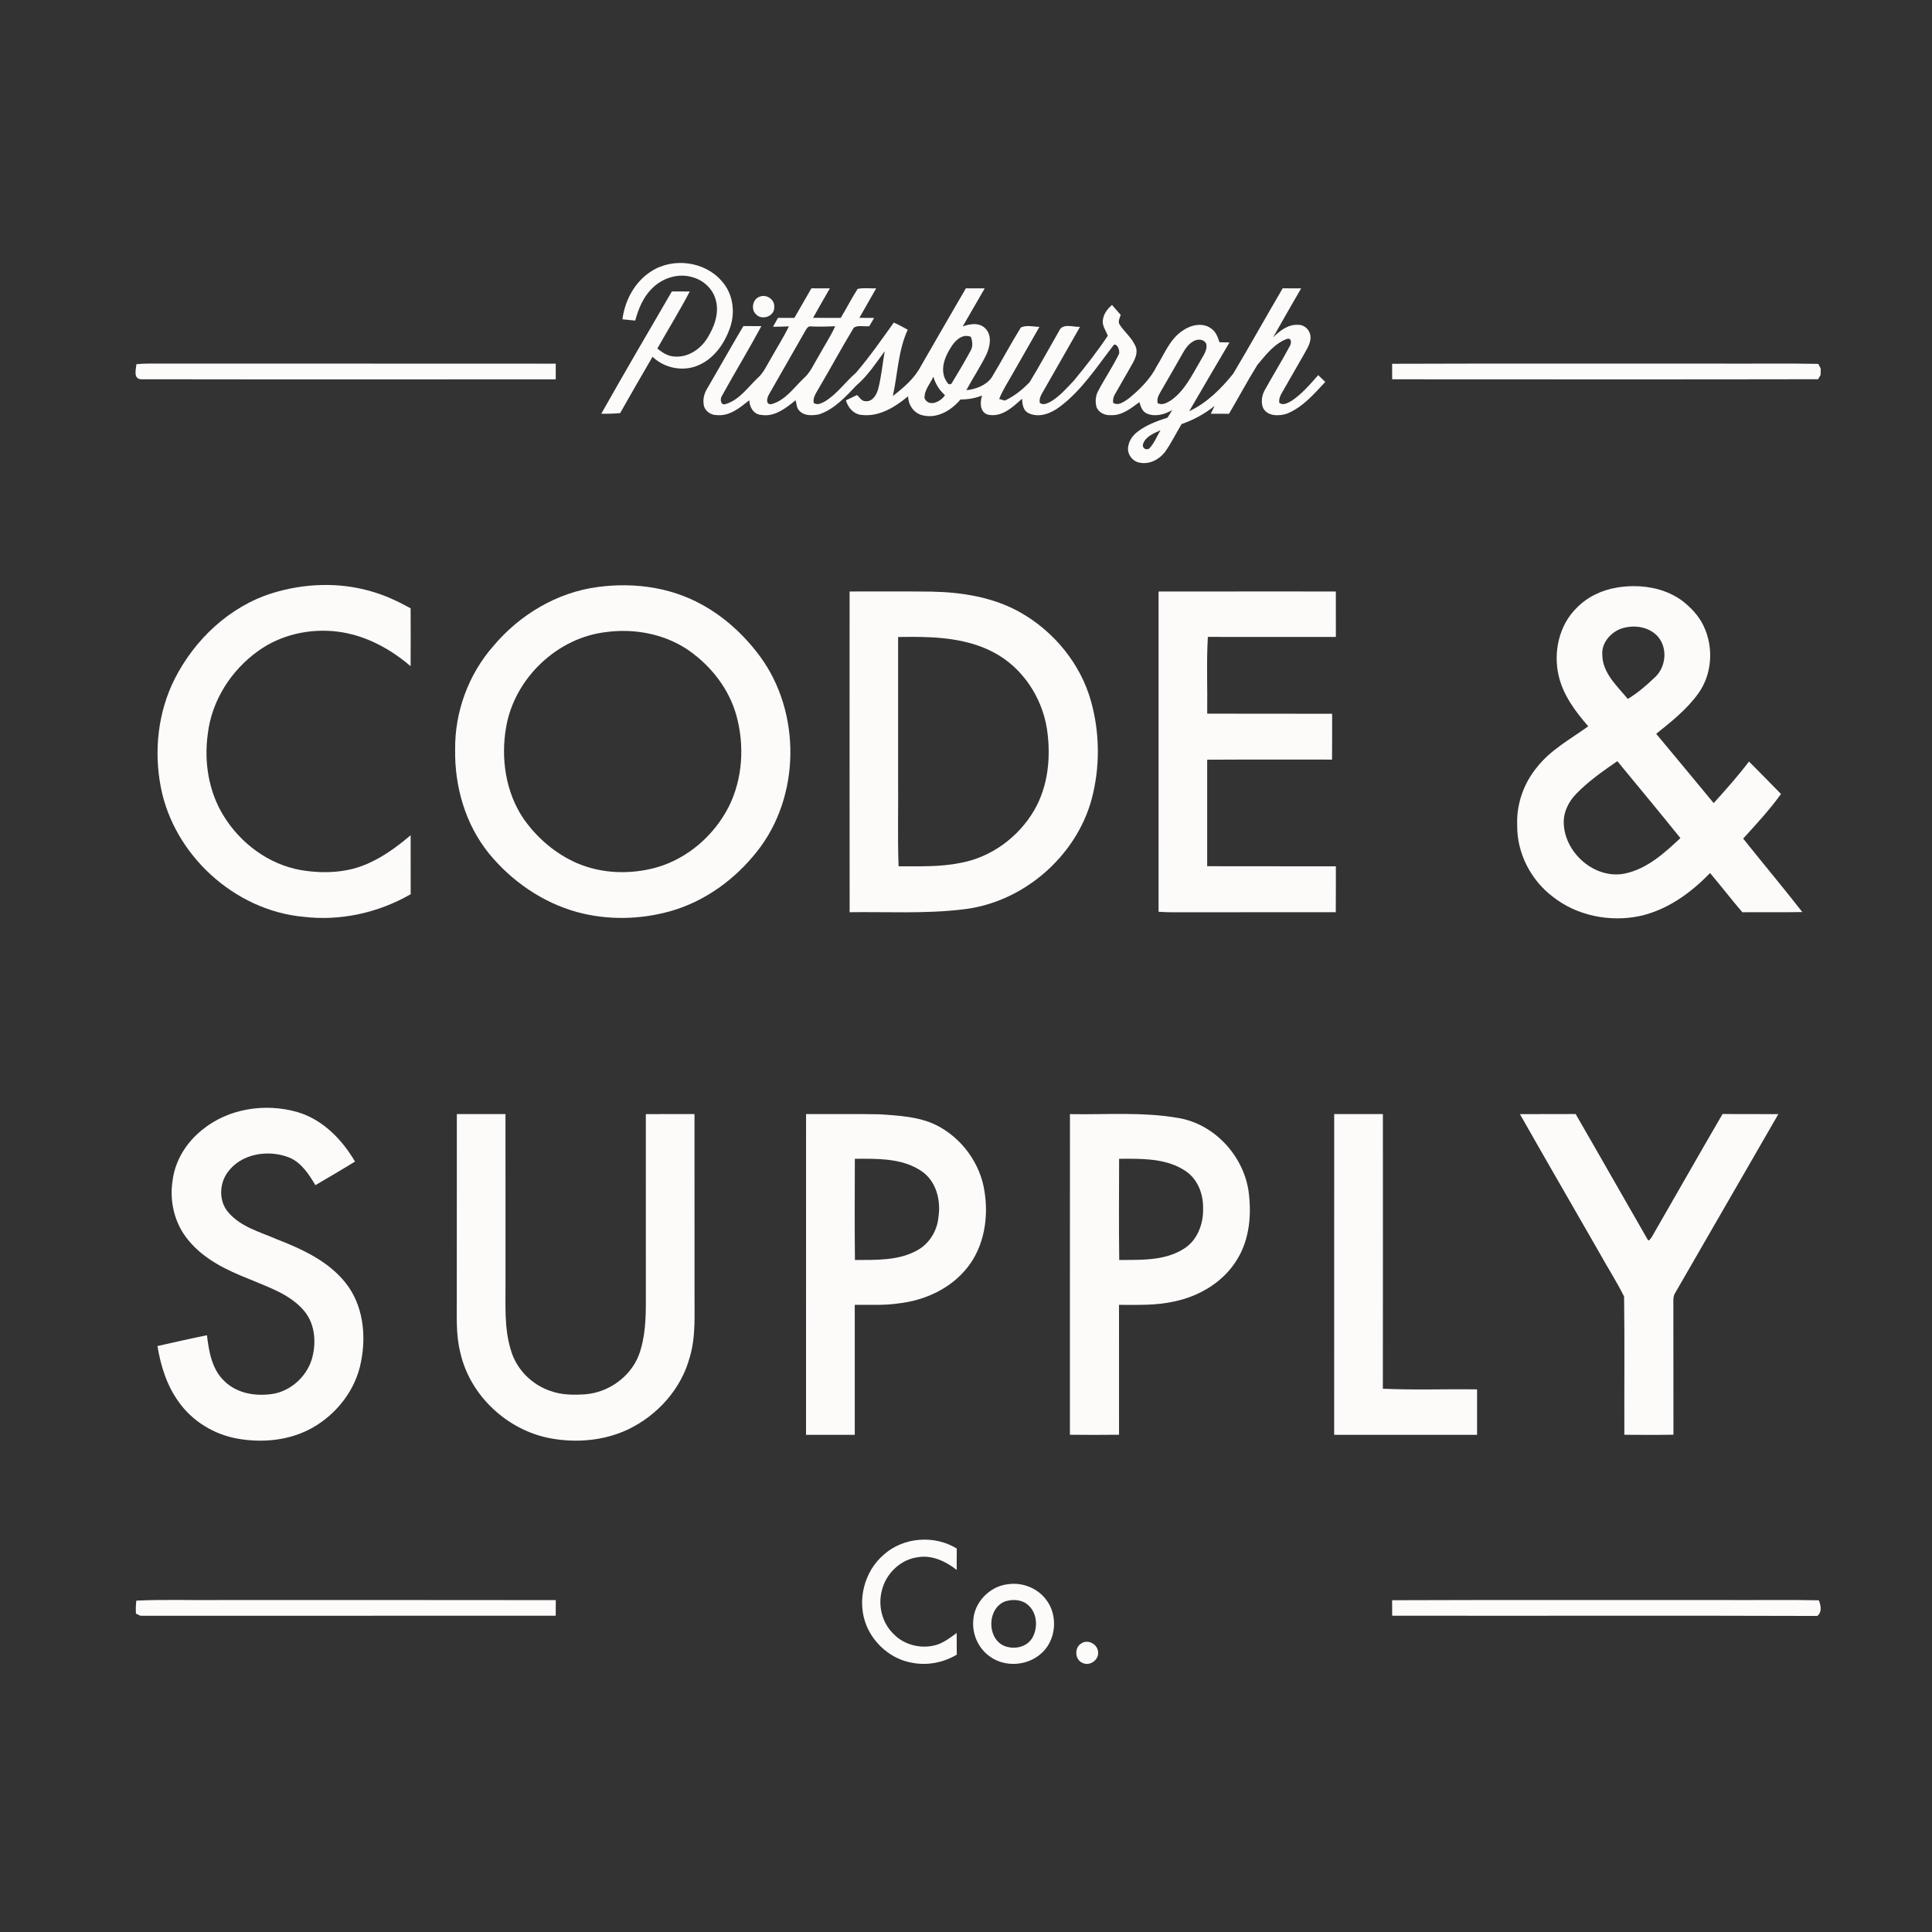 <?xml version="1.0" encoding="UTF-8" standalone="no"?>
<svg
   xmlns:dc="http://purl.org/dc/elements/1.1/"
   xmlns:cc="http://creativecommons.org/ns#"
   xmlns:rdf="http://www.w3.org/1999/02/22-rdf-syntax-ns#"
   xmlns:svg="http://www.w3.org/2000/svg"
   xmlns="http://www.w3.org/2000/svg"
   xmlns:sodipodi="http://sodipodi.sourceforge.net/DTD/sodipodi-0.dtd"
   xmlns:inkscape="http://www.inkscape.org/namespaces/inkscape"
   inkscape:version="1.0 (4035a4f, 2020-05-01)"
   sodipodi:docname="logo_transparent_white.svg"
   id="svg1078"
   version="1.2"
   viewBox="0 0 1000 1000"
   height="1000pt"
   width="1000pt">
  <rect x="0" y="0" width="1000" height="1000" fill="#333333" stroke="none"/>
  <defs
     id="defs1082" />
  <sodipodi:namedview
     inkscape:current-layer="svg1078"
     inkscape:window-maximized="0"
     inkscape:window-y="23"
     inkscape:window-x="0"
     inkscape:cy="590.36007"
     inkscape:cx="456.39885"
     inkscape:zoom="0.69977474"
     inkscape:pagecheckerboard="true"
     showgrid="false"
     id="namedview1080"
     inkscape:window-height="1236"
     inkscape:window-width="1456"
     inkscape:pageshadow="2"
     inkscape:pageopacity="0"
     guidetolerance="10"
     gridtolerance="10"
     objecttolerance="10"
     borderopacity="1"
     bordercolor="#666666"
     pagecolor="#ffffff" />
  <path
     style="fill:#fdfafa;fill-opacity:1;fill-rule:nonzero;stroke:none"
     d="m 337.16,140.379 c 11.25,-7.219 27.641,-5.129 36.391,5.09 5.73,6.281 7.109,15.641 4.5,23.59 -2.789,8.441 -8.359,16.641 -16.84,20.121 -7.871,3.32 -17.32,1.352 -23.461,-4.508 -5.648,9.668 -11.25,19.379 -16.762,29.137 -3.25,0.312 -6.508,0.383 -9.77,0.332 11.98,-21.219 24.281,-42.25 36.551,-63.301 3.082,0.019 6.172,0.019 9.25,0.039 -5.258,10.02 -11.211,19.672 -16.781,29.52 2.551,2.062 5.434,4.012 8.832,4.133 6.969,0.629 13.508,-3.77 17.051,-9.551 3.66,-5.801 6.289,-13.039 4.309,-19.891 -1.531,-5.668 -6.391,-10.102 -12,-11.602 -7.391,-2.289 -15.711,0.441 -21,5.891 -4.539,4.449 -7,10.52 -8.641,16.551 -2.219,-0.18 -4.418,-0.398 -6.617,-0.648 1.258,-9.891 6.449,-19.5 14.988,-24.902"
     id="path1011" />
  <path
     transform="scale(0.75)"
     d="M 596.656 198.895 C 595.056 198.914 593.467 199.029 591.906 199.359 C 587.682 205.839 584.255 212.786 580.213 219.375 C 573.854 219.386 567.479 219.412 561.119 219.334 C 564.906 212.506 568.839 205.771 572.719 199 C 568.469 198.974 564.214 198.958 559.975 198.984 C 556.016 205.76 552.187 212.615 548.229 219.375 C 544.452 219.386 540.682 219.386 536.906 219.375 C 535.745 221.411 534.598 223.454 533.494 225.506 C 537.135 225.495 540.786 225.4 544.438 225.229 C 540.839 232.692 536.35 239.667 532.318 246.896 C 529.334 251.813 527.051 257.359 522.572 261.172 C 515.947 267.562 510.172 275.933 501.016 278.787 C 497.385 280.292 496.652 275.426 498.256 273.135 C 507.162 257.025 516.734 241.292 525.438 225.078 C 521.292 225.026 517.161 225.026 513.025 225.016 C 504.562 239.307 496.438 253.786 488.068 268.135 C 486.12 271.281 485.077 275.001 485.588 278.709 C 485.853 283.256 490.318 286.588 494.709 286.469 C 503.521 287.411 510.65 281.308 517.119 276.24 C 517.187 281.042 520.229 286.079 525.453 286.35 C 534.682 287.896 542.4 281.588 549.119 276.213 C 549.744 278.572 549.651 281.376 551.469 283.256 C 554.854 287.188 560.709 286.906 565.35 285.932 C 575.975 282.374 583.641 273.692 591.188 265.838 C 598.958 259.213 604.505 250.532 610.572 242.412 C 608.999 251.214 608.265 260.187 605.947 268.838 C 604.812 272.718 601.984 277.402 597.307 276.865 C 594.588 276.975 593.229 274.199 591.494 272.615 C 588.921 273.813 586.375 275.068 583.812 276.281 C 585.172 281.359 589.307 286.052 594.838 286.375 C 606.932 287.745 617.812 280.828 626.734 273.469 C 626.745 279.667 631.001 285.615 637.24 286.734 C 647.146 288.958 656.692 283.016 662.854 275.693 C 667.958 275.709 673.025 274.88 677.76 272.947 C 676.291 277.479 676.104 284.135 681.469 286.078 C 691 288.453 698.855 281.052 705.334 275.188 C 705.574 278.828 705.973 283.197 709.682 285.041 C 716.906 288.682 725.385 285.318 731.375 280.719 C 746.745 269.255 757.173 252.786 768.803 237.854 C 771.521 237.411 772.709 241.88 772.35 244.041 C 768.042 252.984 762.376 261.229 757.771 270.025 C 756.053 273.281 755.771 277.23 756.693 280.771 C 758.094 284.829 762.641 286.771 766.719 286.521 C 774.349 286.865 780.532 281.771 786.318 277.531 C 787.214 280.719 788.454 284.333 791.881 285.588 C 797.615 287.801 803.906 285.932 809.016 283.016 C 807.906 284.745 806.827 286.495 805.744 288.24 C 798.385 290.589 790.958 293.318 784.828 298.146 C 781.708 300.548 779.291 303.984 778.65 307.932 C 777.52 313.104 781.479 318.563 786.682 319.334 C 793.291 320.626 799.959 317.136 803.959 311.975 C 808.318 305.896 811.548 299.079 815.428 292.693 C 823.652 289.787 831.437 285.65 838.213 280.119 C 837.317 281.921 836.454 283.719 835.615 285.531 C 839.787 285.588 843.959 285.572 848.162 285.572 C 854.761 274.385 860.864 262.895 867.744 251.854 C 873.468 245.015 879.376 237.24 887.959 233.959 C 891.735 232.745 891.281 237.256 889.906 239.256 C 884.547 249.282 878.546 258.959 873.025 268.896 C 870.838 272.652 870.068 277.427 871.693 281.531 C 874.693 287.349 882.495 287.266 887.922 285.562 C 898.896 281.229 906.771 271.984 914.615 263.588 C 913.016 261.973 911.4 260.412 909.744 258.881 C 904.135 265.24 898.532 271.839 891.428 276.6 C 888.907 277.985 885.666 280.067 882.932 278.041 C 882.281 274.921 884.094 272.146 885.562 269.562 C 890.651 260.854 895.531 252.016 900.625 243.281 C 902.531 239.812 904.786 236.12 904.4 232 C 904.041 227.802 900.307 224.078 896.016 224.188 C 889.068 223.667 883.266 228.23 878.615 232.803 C 885.001 221.506 891.452 210.255 897.947 199.016 C 893.692 198.974 889.437 198.959 885.213 198.975 C 873.744 218.563 862.682 238.376 851.094 257.881 C 842.734 268.282 832.948 278.042 820.719 283.787 C 829.906 267.933 839.187 252.12 848.494 236.334 C 846.171 236.282 843.881 236.229 841.6 236.188 C 840.454 232.682 839.119 228.906 835.932 226.76 C 830.067 222.317 821.735 224.228 816.162 228.213 C 807.386 233.958 803.666 244.198 798.307 252.734 C 793.854 261.625 786.614 268.734 779.025 274.984 C 775.973 277 771.895 280.401 768.229 278 C 767.947 275.974 768.35 273.896 769.428 272.146 C 773.548 264.735 777.947 257.479 782.041 250.041 C 783.812 246.708 785.348 242.641 783.65 238.959 C 781.197 233.136 776 229.161 772.641 223.932 C 771.333 221.76 772.829 219.411 773.428 217.291 C 771.428 214.984 769.411 212.709 767.4 210.428 C 764.52 213.001 761.932 216.146 761.266 220.068 C 760.172 224.292 763.094 227.959 764.531 231.693 C 757.385 242.412 749.437 252.599 741.229 262.531 C 736.265 267.802 731.412 273.412 725.146 277.162 C 722.839 278.308 719.975 279.921 717.615 278.025 C 717.105 275.614 718.052 273.292 719.266 271.256 C 728.026 256.068 736.641 240.786 745.35 225.562 C 740.683 225.828 733.318 222.76 730.922 228.375 C 724.135 240.172 717.624 252.146 710.572 263.771 C 705.624 268.839 699.948 273.521 693.453 276.453 C 692.495 276.188 690.546 275.626 689.572 275.35 C 691.88 269.386 695.437 264.041 698.547 258.494 C 704.786 247.494 711.146 236.562 717.359 225.562 C 713.146 225.495 708.412 224.161 704.521 226.016 C 697.48 237.333 691.282 249.171 684.35 260.572 C 680.376 266.067 673.428 268.598 666.896 269.291 C 671.318 261.015 676.589 253.172 680.709 244.734 C 683.266 239.135 684.828 231.479 679.984 226.625 C 675.786 222.411 669.437 223.453 664.385 225.266 C 669.52 216.562 674.495 207.76 679.562 199.016 C 675.229 198.958 670.895 198.958 666.572 198.984 C 656.197 216.932 645.76 234.854 635.438 252.828 C 631.026 261.266 623.573 267.563 616.172 273.318 C 619.573 258.053 619.786 241.948 626.469 227.547 C 623.307 225.786 620.135 224.094 616.838 222.625 C 608.426 234.375 600.161 246.292 590.734 257.256 C 583.307 263.683 577.588 272.094 569.041 277.188 C 566.734 278.349 563.906 279.88 561.547 278.025 C 560.865 274.197 563.428 270.984 565.146 267.828 C 573.308 254.016 580.906 239.855 589.229 226.146 C 592.187 224.146 596.494 225.589 599.947 225.094 C 601.041 223.198 602.146 221.308 603.256 219.412 C 599.865 219.386 596.494 219.376 593.119 219.334 C 596.895 212.521 600.854 205.802 604.682 199.016 C 602.022 199.091 599.323 198.861 596.656 198.895 z M 576.438 225.162 C 573.052 232.386 568.667 239.079 564.803 246.053 C 561.6 251.24 559.292 257.161 554.547 261.188 C 547.682 267.771 541.693 276.666 531.959 279.025 C 528.105 278.864 529.454 274.359 530.709 272.172 C 538.959 257.719 547.255 243.307 555.469 228.838 C 556.521 227.187 557.495 224.682 559.984 225.291 C 565.469 225.494 570.958 225.412 576.438 225.162 z M 666.924 231.816 C 667.929 231.817 668.971 232.019 670.041 232.469 C 671.135 235.641 671.6 239.104 669.787 242.135 C 665.667 249.801 661.171 257.292 656.666 264.719 C 654.171 266.599 653.199 262.745 652.068 261.172 C 648.949 253.719 652.411 245.52 656.572 239.213 C 658.891 235.574 662.566 231.812 666.924 231.816 z M 827.697 234.408 C 829.634 234.448 831.468 235.301 832.479 237.229 C 833.479 241.827 830.146 245.693 828.162 249.506 C 822.532 259.094 817.495 269.708 808.162 276.281 C 805.495 277.896 802.042 279.947 798.975 278.229 C 798.214 275.374 799.589 272.666 801.016 270.291 C 806.104 261.624 811.051 252.864 816.041 244.119 C 817.864 240.864 820.027 237.572 823.334 235.666 C 824.624 234.837 826.191 234.377 827.697 234.408 z M 644.162 259.975 C 645.563 264.907 648.256 269.334 652.162 272.693 C 649.386 277.24 640.923 281.281 638.053 274.838 C 637.803 269.228 641.923 264.813 644.162 259.975 z M 800.896 296.906 C 798.402 301.146 796.574 305.907 793.146 309.506 C 790.985 311.094 787.999 309.077 788.854 306.494 C 790.52 301.161 796.308 299.094 800.896 296.906 z "
     style="fill:#fdfafa;fill-opacity:1;fill-rule:nonzero;stroke:none;stroke-width:1.333"
     id="path1013" />
  <path
     style="fill:#fdfafa;fill-opacity:1;fill-rule:nonzero;stroke:none"
     d="m 393.379,153.488 c 3.531,-1.289 7.793,1.691 7.359,5.531 0.273,4.68 -6.379,7.02 -9.398,3.68 -2.891,-2.609 -1.719,-8.109 2.039,-9.211"
     id="path1015" />
  <path
     style="fill:#fdfafa;fill-opacity:1;fill-rule:nonzero;stroke:none"
     d="m 70.621,188.5 c 2.129,-0.199 4.258,-0.32 6.398,-0.309 70.211,0.039 140.43,-0.031 210.641,0.039 -0.012,2.699 -0.012,5.41 -0.012,8.121 -71.59,-0.012 -143.18,0.078 -214.77,-0.043 -3.93,-0.32 -2.527,-5.188 -2.258,-7.809"
     id="path1023" />
  <path
     style="fill:#fdfafa;fill-opacity:1;fill-rule:nonzero;stroke:none"
     d="m 720.559,188.289 c 56.832,-0.211 113.66,-0.027 170.5,-0.09 16.691,0.082 33.391,-0.18 50.082,0.141 0.309,0.609 0.949,1.84 1.258,2.449 -0.008,0.812 -0.039,2.43 -0.047,3.25 -0.332,0.562 -0.98,1.691 -1.312,2.25 -73.488,0.141 -146.969,0.07 -220.449,0.039 -0.012,-2.68 -0.012,-5.359 -0.031,-8.039"
     id="path1025" />
  <path
     style="fill:#fdfafa;fill-opacity:1;fill-rule:nonzero;stroke:none"
     d="m 140.941,307 c 16.469,-5.078 34.48,-5.801 51.098,-0.941 7.191,2 13.98,5.203 20.5,8.801 0.051,9.992 0.051,19.98 -0.008,29.969 -10.609,-9.098 -23.492,-16.059 -37.5,-17.859 -14.312,-1.859 -29.473,1.402 -41.262,9.871 -14.109,10.012 -24.238,25.82 -26.23,43.129 -1.988,14.422 0.449,29.703 8.133,42.203 8.797,14.379 23.547,25.367 40.316,28.227 11.832,1.953 24.5,1.371 35.453,-3.898 7.75,-3.551 14.617,-8.699 21.109,-14.172 0.039,10.172 0.008,20.344 0.019,30.512 -16.711,9.641 -36.492,14.02 -55.68,11.672 C 121.328,471.18 89.969,442.449 83.238,407.43 79.57,388.629 81.781,368.531 90.441,351.359 100.82,330.93 118.852,313.91 140.941,307"
     id="path1031" />
  <path
     transform="scale(0.75)"
     d="M 431.473 403.918 C 425.156 403.858 418.833 404.264 412.588 405.094 C 384.411 408.786 358.599 424.256 340.453 445.881 C 323.307 465.412 313.801 491.317 314.104 517.307 C 313.692 542.895 321.214 569.027 337.469 589.053 C 353.146 608.162 374.479 622.921 398.4 629.494 C 419.4 635.161 441.907 634.693 462.803 628.787 C 486.469 622.079 507.198 606.932 522.359 587.734 C 552.562 549.828 553.077 491.693 524.385 452.812 C 511.051 434.802 493.187 419.745 472.197 411.531 C 459.239 406.436 445.37 404.049 431.473 403.918 z M 430.07 435.426 C 446.334 435.421 462.69 439.935 476.016 449.359 C 491.187 460.172 503.282 475.812 508.256 493.932 C 513.896 514.531 512.562 537.375 503 556.625 C 492.896 576.479 474.734 592.412 453.197 598.615 C 435.161 603.641 415.307 603.105 398.025 595.6 C 383.307 589.162 370.641 578.292 361.428 565.188 C 348.855 546.719 345.469 523.068 349.375 501.35 C 355.359 467.803 384.865 439.771 418.865 436.146 C 422.57 435.669 426.317 435.427 430.07 435.426 z "
     style="fill:#fdfafa;fill-opacity:1;fill-rule:nonzero;stroke:none;stroke-width:1.333"
     id="path1033" />
  <path
     transform="scale(0.75)"
     d="M 1127.584 404.514 C 1123.689 404.517 1119.8 404.848 1116 405.479 C 1105.427 407.161 1095.266 412.026 1087.828 419.812 C 1075.922 431.651 1071.948 449.999 1075.625 466.119 C 1078.682 479.65 1087.187 490.975 1096.103 501.256 C 1083.744 510.146 1069.865 517.589 1060.412 529.865 C 1051.428 540.896 1046.495 555.162 1047.068 569.412 C 1046.787 588.641 1056.427 607.401 1071.719 618.922 C 1088.281 631.984 1110.801 636.438 1131.307 632.266 C 1150.4 628.187 1166.829 616.333 1180.162 602.494 C 1187.709 611.426 1194.839 620.692 1202.453 629.572 C 1216.255 629.452 1230.051 629.719 1243.838 629.428 C 1230.494 612.318 1216.531 595.693 1203.016 578.734 C 1212.078 568.802 1221.239 558.881 1229.119 547.959 C 1221.734 540.506 1214.505 532.921 1207.025 525.572 C 1199.426 535.562 1191.103 544.959 1182.666 554.24 C 1169.411 538.318 1156.307 522.282 1142.984 506.428 C 1153.411 498.094 1164.078 489.641 1171.947 478.709 C 1181.65 465.402 1182.77 446.813 1175.744 432.053 C 1172.385 424.923 1166.802 419.042 1160.562 414.318 C 1151.012 407.471 1139.27 404.505 1127.584 404.514 z M 1126.672 432.42 C 1133.302 432.218 1140.039 434.464 1144.375 439.588 C 1151.026 447.531 1149.693 460.437 1142.162 467.375 C 1136.386 472.896 1130.255 478.266 1123.385 482.359 C 1116.025 473.401 1105.958 464.52 1105.812 452.025 C 1105.135 444.104 1110.947 437.135 1117.932 434.172 C 1120.666 433.109 1123.658 432.512 1126.672 432.42 z M 1116.162 525.291 C 1130.683 542.973 1145.376 560.531 1159.693 578.4 C 1148.626 588.76 1136.641 599.683 1121.35 602.865 C 1100.652 607.068 1079.667 588.615 1079.188 567.959 C 1078.948 560.36 1082.625 553.161 1087.828 547.812 C 1096.24 539.104 1106.256 532.171 1116.162 525.291 z "
     style="fill:#fdfafa;fill-opacity:1;fill-rule:nonzero;stroke:none;stroke-width:1.333"
     id="path1035" />
  <path
     transform="scale(0.75)"
     d="M 614.533 408.186 C 605.133 408.196 595.735 408.226 586.334 408.197 C 586.334 481.984 586.281 555.771 586.359 629.547 C 612.281 629.172 638.334 630.719 664.146 627.641 C 705.376 623.229 742.317 591.771 753.307 551.812 C 759.239 529.745 759.094 506.051 752.975 484.041 C 745.745 458.104 727.438 435.802 704.094 422.625 C 685.495 412.094 663.839 408.692 642.734 408.291 C 633.333 408.184 623.933 408.175 614.533 408.186 z M 628.197 439.523 C 647.851 439.457 667.999 440.874 685.641 450.162 C 705.479 460.532 719.079 481.052 722.521 503 C 725.386 522.052 723.495 542.479 713.641 559.359 C 702.802 577.839 683.932 591.734 662.734 595.531 C 648.708 598.401 634.36 597.803 620.146 597.865 C 619.386 577.719 620.016 557.521 619.812 537.35 C 619.812 504.771 619.802 472.198 619.812 439.625 C 622.591 439.574 625.39 439.533 628.197 439.523 z "
     style="fill:#fdfafa;fill-opacity:1;fill-rule:nonzero;stroke:none;stroke-width:1.333"
     id="path1037" />
  <path
     style="fill:#fdfafa;fill-opacity:1;fill-rule:nonzero;stroke:none"
     d="m 599.68,306.172 c 30.59,-0.051 61.172,-0.012 91.75,-0.023 0.019,7.84 0,15.68 0.012,23.531 -22.09,0 -44.18,0.039 -66.262,-0.019 -0.758,13.219 -0.148,26.48 -0.328,39.719 21.547,0.09 43.098,0.012 64.66,0.051 -0.023,7.91 0.039,15.82 -0.043,23.73 -21.539,0.039 -43.09,-0.082 -64.629,0.059 0,18.383 0,36.75 0,55.133 22.199,0.078 44.398,0 66.602,0.039 -0.019,7.918 0.039,15.848 -0.043,23.77 -28.469,0.012 -56.93,-0.012 -85.398,0.019 -2.109,-0.008 -4.23,-0.109 -6.328,-0.258 0.027,-55.25 0,-110.5 0.008,-165.75"
     id="path1039" />
  <path
     style="fill:#fdfafa;fill-opacity:1;fill-rule:nonzero;stroke:none"
     d="m 104.719,584.762 c 13.473,-11.051 32.621,-13.934 49.16,-9.172 13.109,3.832 23.152,14.141 29.883,25.66 -6.781,4.16 -13.66,8.16 -20.512,12.191 -3.34,-5.582 -7.129,-11.543 -13.34,-14.223 -10.77,-4.391 -25.082,-2.258 -32.141,7.633 -4.371,6.039 -4.57,15.129 0.539,20.809 6.473,7.5 16.43,10.031 25.172,13.859 13.051,5.09 26.48,11.25 35.398,22.5 9.102,11.41 10.801,27.109 7.941,41.051 -2.75,14.289 -12.441,26.711 -24.969,33.871 -11.66,6.609 -25.73,8.02 -38.781,5.719 -12.141,-2.102 -23.43,-8.949 -30.57,-19.039 -6.16,-8.461 -9.32,-18.68 -11,-28.91 8.531,-1.93 17.059,-3.859 25.621,-5.59 1.008,8.418 2.539,17.66 9.039,23.75 6.699,6.617 16.828,8.059 25.789,6.48 8.93,-1.812 16.5,-8.793 19.32,-17.41 2.52,-8.211 2.031,-17.941 -3.41,-24.902 -7.219,-9.008 -18.648,-12.641 -28.891,-17 -11.707,-4.609 -23.648,-10.34 -31.688,-20.379 -6.973,-8.461 -9.68,-20.012 -7.922,-30.762 1.301,-10.348 7.27,-19.719 15.359,-26.137"
     id="path1049" />
  <path
     style="fill:#fdfafa;fill-opacity:1;fill-rule:nonzero;stroke:none"
     d="m 236.43,670.969 c 0.019,-31.438 -0.019,-62.891 0.031,-94.328 8.391,0.008 16.777,0.008 25.168,0 0.051,29.121 0,58.238 0.019,87.371 0.07,11.66 -0.727,23.629 2.812,34.918 2.828,9.832 10.848,17.832 20.5,21.051 5.789,2.09 12.07,2.121 18.129,1.691 11.949,-1 23.18,-9 27.551,-20.23 3.348,-9.07 3.688,-18.902 3.648,-28.461 -0.019,-32.102 0,-64.199 -0.008,-96.309 8.391,-0.051 16.789,-0.023 25.188,-0.023 0.031,30.793 0,61.57 0.012,92.363 -0.109,11.078 0.77,22.398 -2.379,33.18 -4.352,16.629 -16.84,30.5 -32.25,37.789 -12.383,5.77 -26.613,6.961 -39.953,4.488 -22.348,-4.148 -41.688,-22.141 -46.66,-44.438 -2.41,-9.5 -1.707,-19.359 -1.809,-29.062"
     id="path1051" />
  <path
     transform="scale(0.75)"
     d="M 581.541 768.842 C 573.122 768.855 564.705 768.899 556.291 768.865 C 556.239 842.652 556.266 916.454 556.266 990.24 C 567.479 990.24 578.683 990.265 589.896 990.229 L 589.896 900.521 C 599.975 900.386 610.104 901.016 620.119 899.521 C 638.359 897.469 656.426 889.172 667.854 874.469 C 679.213 859.958 682.291 840.376 679.479 822.506 C 676.666 802.896 663.641 785.146 645.922 776.375 C 633.76 770.505 620.027 769.896 606.803 769 C 598.381 768.846 589.96 768.829 581.541 768.842 z M 595.803 799.689 C 609.579 799.679 624.009 800.24 635.744 808.078 C 646.093 814.896 649.505 828.426 647.625 840.119 C 646.734 849.598 641.188 858.574 632.693 863.068 C 619.693 870.162 604.359 869.452 590.016 869.572 C 589.76 846.291 589.906 823.001 589.947 799.709 C 591.879 799.704 593.835 799.691 595.803 799.689 z "
     style="fill:#fdfafa;fill-opacity:1;fill-rule:nonzero;stroke:none;stroke-width:1.333"
     id="path1053" />
  <path
     transform="scale(0.75)"
     d="M 775.938 768.775 C 763.423 768.706 750.88 769.123 738.4 768.896 C 738.374 842.652 738.401 916.411 738.375 990.172 C 749.682 990.281 760.974 990.308 772.281 990.162 C 772.24 960.282 772.281 930.402 772.266 900.521 C 785.135 900.521 798.172 901.042 810.812 898.094 C 828.24 894.385 844.881 884.318 854.053 868.734 C 862.589 854.599 863.854 837.292 861.562 821.281 C 857.615 797 837.786 775.718 813.307 771.572 C 800.939 769.4 788.452 768.845 775.938 768.775 z M 778.104 799.682 C 791.673 799.662 805.841 800.231 817.521 807.719 C 826.173 813.068 830.401 823.469 830.281 833.359 C 830.734 844.281 826.469 856.161 816.734 861.984 C 803.573 870.24 787.334 869.426 772.412 869.572 C 772.12 846.291 772.266 823.001 772.334 799.709 C 774.239 799.701 776.165 799.685 778.104 799.682 z "
     style="fill:#fdfafa;fill-opacity:1;fill-rule:nonzero;stroke:none;stroke-width:1.333"
     id="path1055" />
  <path
     style="fill:#fdfafa;fill-opacity:1;fill-rule:nonzero;stroke:none"
     d="m 690.578,576.648 c 8.402,-0.008 16.801,-0.008 25.203,0 0.008,47.383 0.047,94.762 -0.019,142.141 16.227,0.781 32.52,0.109 48.77,0.352 0,7.848 0,15.688 0,23.539 -24.66,0 -49.312,0.019 -73.973,-0.008 0.019,-55.344 -0.008,-110.684 0.019,-166.023"
     id="path1057" />
  <path
     style="fill:#fdfafa;fill-opacity:1;fill-rule:nonzero;stroke:none"
     d="m 786.719,576.672 c 9.602,-0.07 19.211,0.019 28.832,-0.051 12.48,21.559 24.738,43.25 37.188,64.828 0.57,1.641 1.84,-0.719 2.281,-1.27 12.219,-21.168 24.262,-42.449 36.57,-63.559 9.629,0.07 19.25,-0.012 28.879,0.051 -17.758,30.848 -35.547,61.68 -53.367,92.5 -0.973,1.43 -1,3.18 -0.973,4.848 0.062,22.859 -0.008,45.719 0.043,68.59 -8.473,0.141 -16.941,0.082 -25.41,0.031 -0.09,-23.859 0.199,-47.73 -0.141,-71.57 -3.891,-7.852 -8.699,-15.25 -12.93,-22.93 -13.633,-23.84 -27.461,-47.57 -40.973,-71.469"
     id="path1059" />
  <path
     style="fill:#fdfafa;fill-opacity:1;fill-rule:nonzero;stroke:none"
     d="m 457.551,804.59 c 10.16,-9.012 26.18,-10.199 37.68,-3.051 -0.059,3.68 -0.051,7.359 -0.039,11.039 -5.672,-4.43 -12.863,-7.879 -20.223,-6.547 -8.91,1.188 -16.41,8.449 -18.488,17.098 -2.129,7.812 0.039,16.77 5.879,22.461 5.762,6.141 15.191,8.23 23.102,5.559 3.59,-1.32 6.66,-3.688 9.719,-5.93 0.012,3.742 -0.008,7.48 0.051,11.223 -6.859,4.117 -15.242,5.75 -23.109,4.199 -10.441,-1.742 -19.512,-9.391 -23.57,-19.07 -5.23,-12.629 -1.43,-28.16 9,-36.98"
     id="path1065" />
  <path
     transform="scale(0.75)"
     d="M 699.248 1093.022 C 698.024 1093.038 696.801 1093.135 695.588 1093.318 C 683.051 1094.719 672.265 1105.76 671.666 1118.453 C 670.88 1128.068 675.36 1137.854 683.334 1143.359 C 693.454 1150.599 708.374 1149.734 717.838 1141.744 C 729.041 1132.786 730.6 1114.667 721.693 1103.615 C 716.407 1096.802 707.814 1092.908 699.248 1093.022 z M 699.156 1104.23 C 702.939 1104.128 706.745 1105.149 709.588 1107.734 C 715.947 1113.333 716.494 1123.693 712.213 1130.693 C 708.135 1137.214 698.922 1138.682 692.281 1135.531 C 680.719 1129.641 681.546 1109.307 694.104 1105.025 C 695.721 1104.555 697.437 1104.277 699.156 1104.23 z "
     style="fill:#fdfafa;fill-opacity:1;fill-rule:nonzero;stroke:none;stroke-width:1.333"
     id="path1067" />
  <path
     style="fill:#fdfafa;fill-opacity:1;fill-rule:nonzero;stroke:none"
     d="m 70.57,828.48 c 14.789,-0.699 29.629,-0.121 44.43,-0.309 57.559,0.027 115.121,-0.062 172.672,0.047 -0.023,2.68 -0.023,5.383 -0.031,8.082 -71.66,0.019 -143.312,-0.019 -214.973,0.019 -0.578,-0.281 -1.719,-0.832 -2.289,-1.102 -0.168,-2.258 -0.09,-4.508 0.191,-6.738"
     id="path1069" />
  <path
     style="fill:#fdfafa;fill-opacity:1;fill-rule:nonzero;stroke:none"
     d="m 720.559,828.27 c 57.812,-0.219 115.621,-0.039 173.43,-0.098 15.812,0.078 31.621,-0.172 47.422,0.137 1.078,2.633 1.789,6.062 -0.789,8.102 -73.34,-0.262 -146.691,0 -220.031,-0.129 -0.012,-2.68 -0.012,-5.352 -0.031,-8.012"
     id="path1073" />
  <path
     style="fill:#fdfafa;fill-opacity:1;fill-rule:nonzero;stroke:none"
     d="m 559.59,850.711 c 3.352,-2.48 8.488,0.25 8.762,4.258 0.617,4.18 -4.473,7.762 -8.18,5.672 -3.863,-1.621 -4.141,-7.852 -0.582,-9.93"
     id="path1075" />
</svg>
